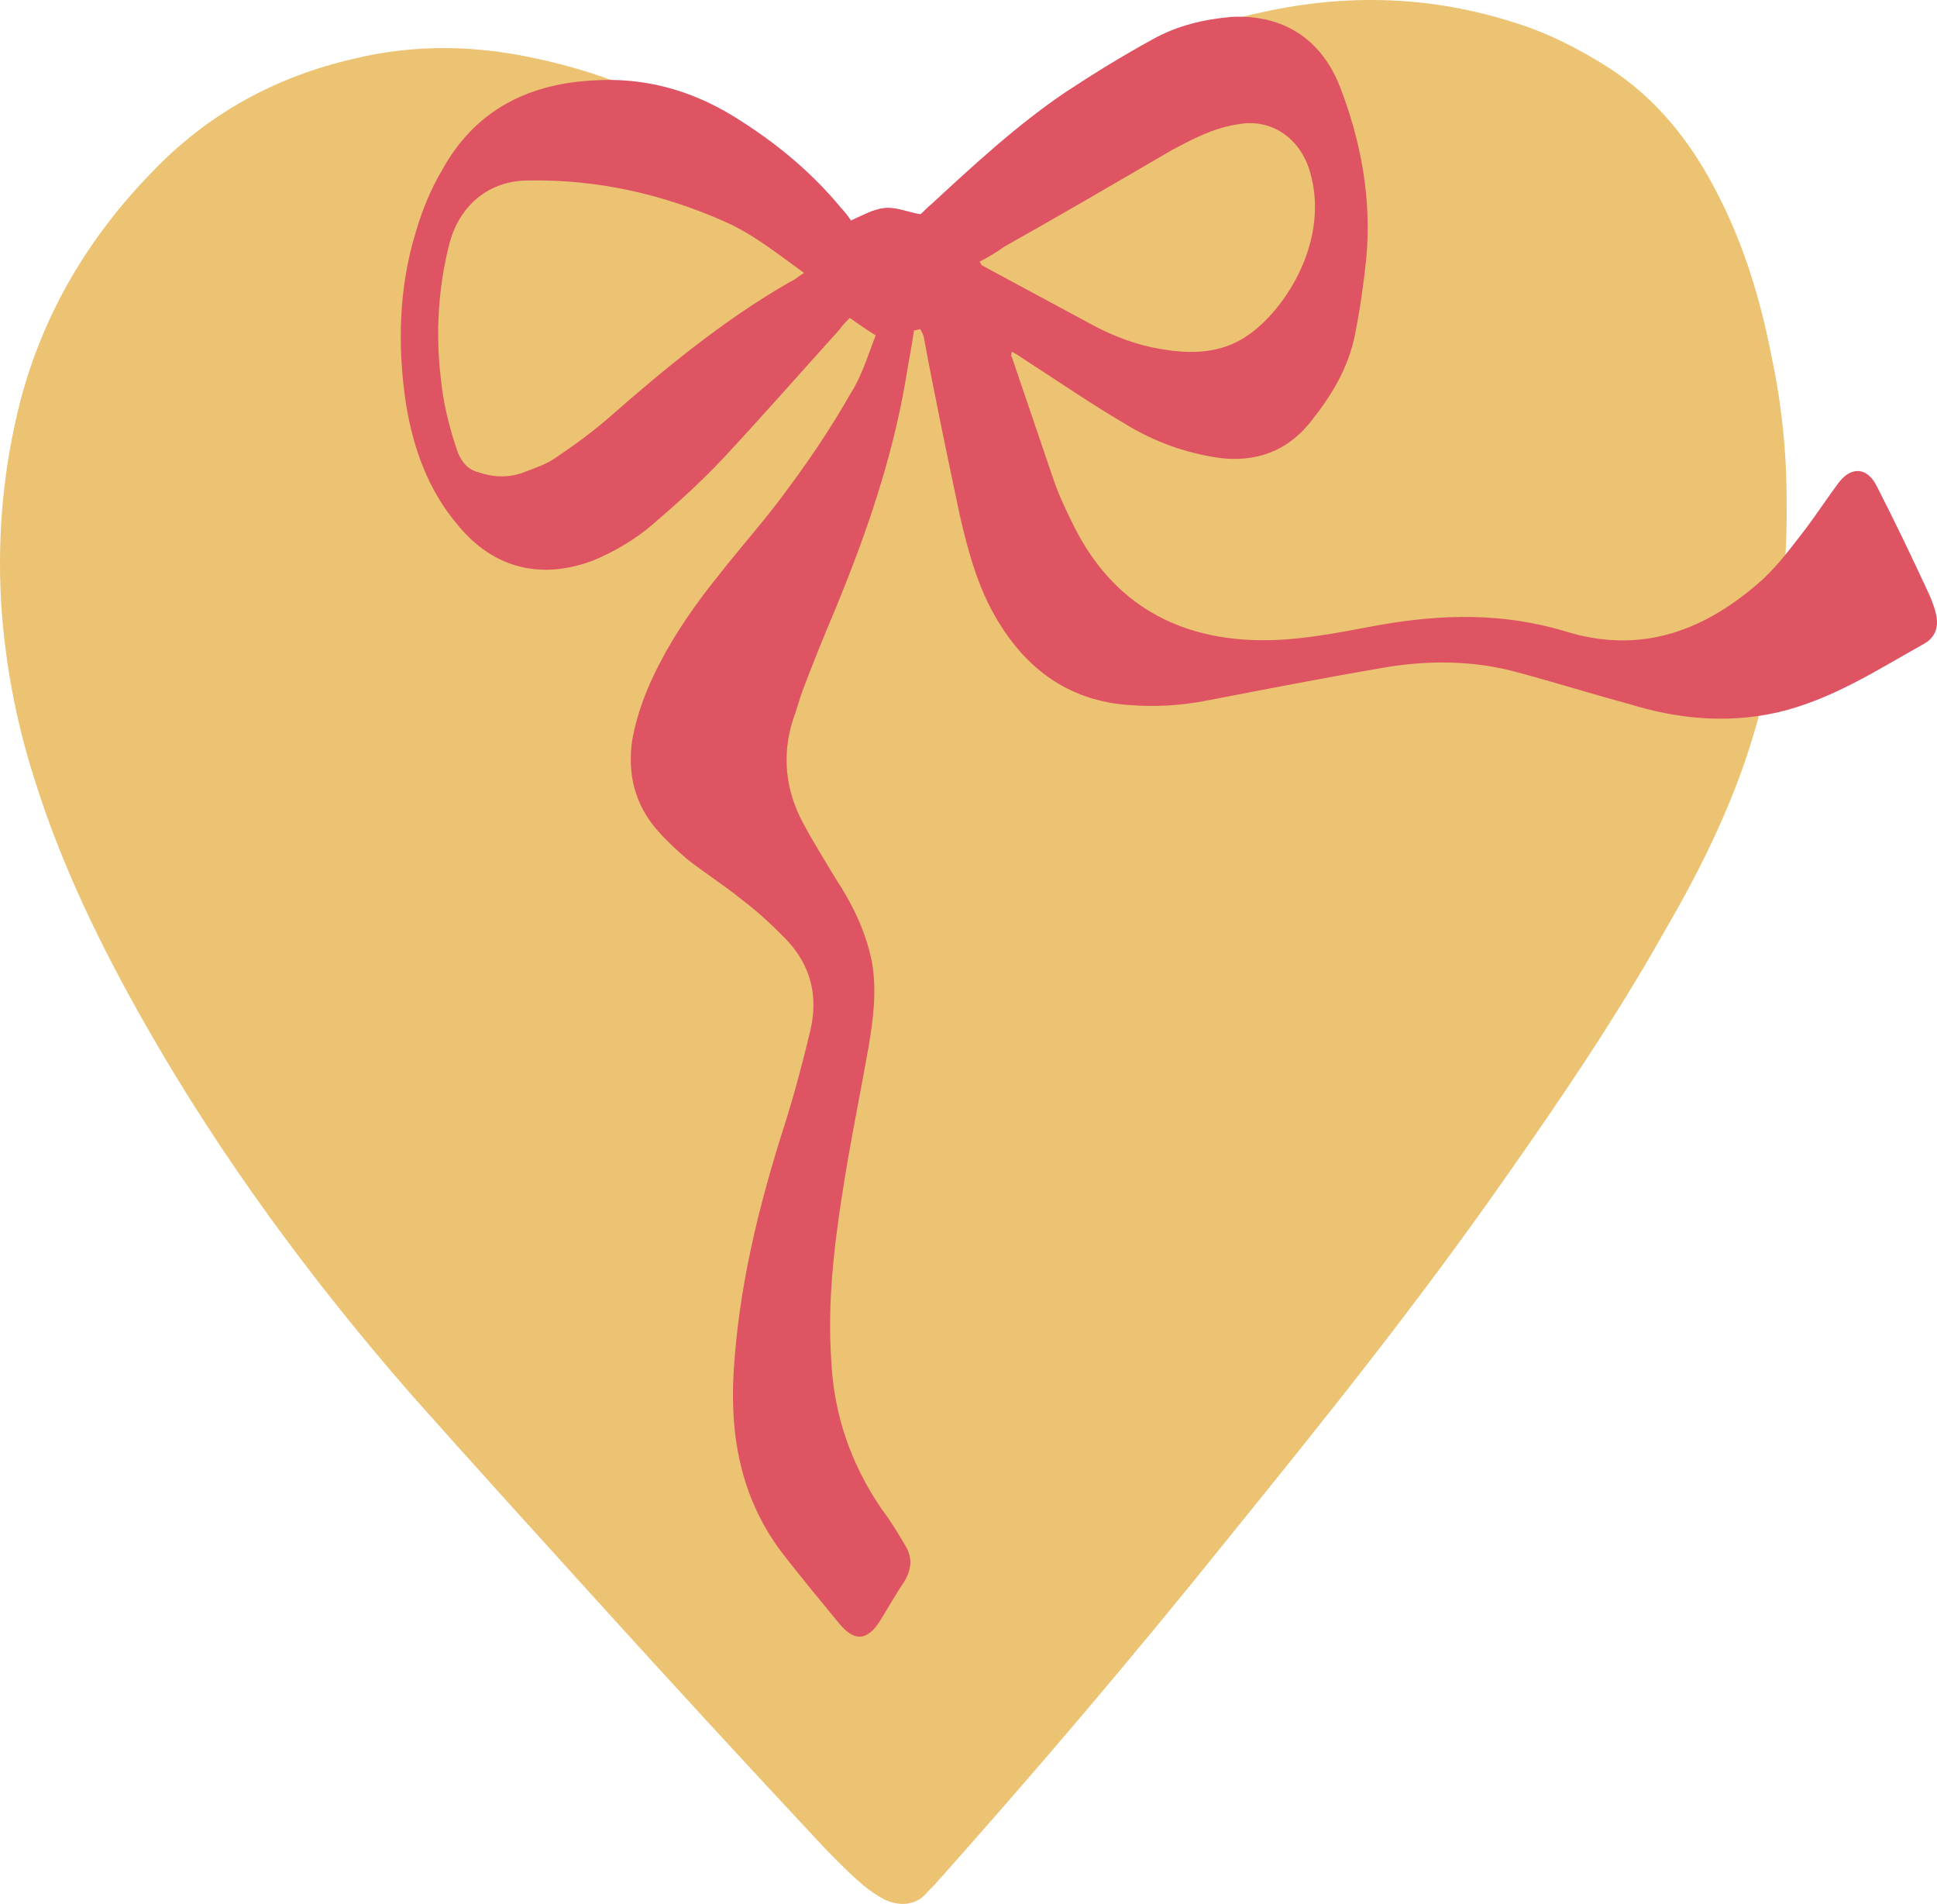 <svg width="116" height="114" viewBox="0 0 116 114" fill="none" xmlns="http://www.w3.org/2000/svg">
<path d="M54.712 18.177C54.86 17.95 54.934 17.724 55.007 17.573C57.004 13.798 59.444 10.325 62.55 7.456C66.248 3.983 70.611 1.794 75.566 0.737C80.668 -0.396 85.697 -0.245 90.652 1.341C92.648 1.945 94.571 2.926 96.346 4.059C99.156 5.871 101.227 8.438 102.78 11.458C104.407 14.553 105.442 17.95 106.108 21.423C106.699 24.217 106.995 27.086 106.995 29.955C107.069 34.938 106.329 39.769 104.85 44.526C103.593 48.527 101.744 52.227 99.674 55.775C96.79 60.909 93.462 65.816 90.06 70.648C84.884 78.047 79.263 85.068 73.569 92.089C67.875 99.186 62.033 106.056 55.969 112.851C55.821 113.002 55.673 113.153 55.525 113.304C54.859 114.135 53.824 114.135 53.011 113.757C52.567 113.531 52.123 113.229 51.754 112.927C50.94 112.247 50.201 111.492 49.461 110.737C44.802 105.754 40.217 100.772 35.632 95.713C31.935 91.636 28.237 87.559 24.614 83.483C18.624 76.612 13.225 69.289 8.714 61.362C6.052 56.681 3.686 51.849 2.059 46.64C0.949 43.167 0.284 39.618 0.062 35.994C-0.16 31.918 0.21 27.916 1.245 23.915C2.65 18.63 5.386 14.1 9.158 10.25C12.486 6.777 16.553 4.587 21.138 3.53C24.835 2.624 28.533 2.7 32.231 3.53C37.481 4.663 42.214 7.003 46.577 10.25C48.352 11.533 49.979 12.968 51.458 14.477C52.493 15.534 53.38 16.667 54.12 17.875C54.49 17.875 54.564 17.95 54.712 18.177Z" fill="#EBC06C" fill-opacity="0.95"/>
<path d="M54.738 19.781C54.59 20.828 54.368 21.875 54.22 22.848C53.406 27.559 51.851 32.046 50.001 36.533C49.334 38.104 48.668 39.749 48.076 41.32C47.854 41.918 47.706 42.516 47.484 43.114C46.818 45.209 47.039 47.303 48.076 49.247C48.668 50.369 49.334 51.416 50.001 52.538C51.037 54.108 51.851 55.753 52.221 57.623C52.517 59.343 52.295 61.063 51.999 62.783C51.481 65.7 50.889 68.542 50.445 71.458C49.926 74.749 49.556 78.114 49.778 81.405C49.926 84.695 50.963 87.687 52.813 90.379C53.332 91.052 53.776 91.8 54.22 92.548C54.664 93.296 54.59 93.969 54.146 94.717C53.628 95.465 53.184 96.287 52.665 97.11C51.925 98.231 51.185 98.306 50.297 97.259C49.186 95.913 48.076 94.567 46.965 93.146C44.449 89.93 43.709 86.191 43.931 82.227C44.227 77.142 45.411 72.281 46.965 67.42C47.558 65.55 48.076 63.606 48.52 61.736C49.038 59.567 48.52 57.698 46.965 56.127C46.151 55.305 45.337 54.557 44.449 53.884C43.338 52.986 42.154 52.238 41.118 51.416C40.525 50.892 39.933 50.369 39.415 49.77C38.009 48.2 37.564 46.33 37.861 44.311C38.157 42.666 38.749 41.17 39.489 39.749C40.451 37.88 41.71 36.085 43.042 34.439C44.449 32.645 46.003 30.924 47.336 29.055C48.668 27.26 49.852 25.465 50.963 23.521C51.629 22.474 51.999 21.202 52.443 20.081C51.851 19.707 51.407 19.407 50.889 19.034C50.667 19.258 50.445 19.482 50.297 19.707C48.002 22.249 45.707 24.867 43.338 27.41C42.006 28.831 40.599 30.102 39.119 31.373C38.083 32.271 36.824 33.019 35.566 33.542C32.457 34.739 29.57 34.066 27.423 31.448C25.646 29.354 24.758 26.886 24.314 24.194C23.796 20.754 23.87 17.239 24.906 13.873C25.276 12.602 25.795 11.331 26.461 10.209C28.385 6.694 31.494 5.049 35.418 4.824C38.453 4.6 41.266 5.348 43.856 6.918C46.299 8.414 48.52 10.209 50.371 12.452C50.593 12.677 50.815 12.976 50.963 13.2C51.629 12.901 52.295 12.527 52.962 12.452C53.628 12.378 54.294 12.677 55.108 12.826C55.256 12.752 55.478 12.452 55.774 12.228C58.365 9.835 60.956 7.442 63.843 5.497C65.546 4.376 67.248 3.329 69.025 2.356C70.505 1.534 72.06 1.16 73.762 1.01C76.871 0.861 79.166 2.356 80.276 5.273C81.535 8.564 82.127 11.929 81.831 15.369C81.683 16.865 81.461 18.435 81.165 19.931C80.795 21.95 79.758 23.67 78.5 25.241C77.093 27.036 75.169 27.709 72.948 27.41C70.949 27.11 69.099 26.437 67.396 25.39C65.472 24.268 63.621 22.997 61.77 21.801C61.4 21.576 61.03 21.277 60.586 21.053C60.586 21.202 60.512 21.352 60.586 21.352C61.4 23.745 62.215 26.138 63.029 28.531C63.325 29.429 63.695 30.251 64.139 31.149C66.36 35.86 70.135 38.179 75.169 38.328C77.686 38.403 80.128 37.88 82.571 37.431C86.346 36.758 90.048 36.683 93.749 37.805C98.338 39.226 102.188 37.73 105.593 34.664C106.555 33.766 107.369 32.645 108.184 31.598C108.85 30.7 109.442 29.803 110.108 28.905C110.848 27.933 111.811 27.933 112.403 29.13C113.513 31.298 114.55 33.467 115.586 35.711C115.734 36.085 115.882 36.459 115.956 36.833C116.104 37.58 115.882 38.179 115.216 38.553C112.403 40.123 109.664 41.918 106.407 42.666C103.372 43.339 100.411 43.04 97.524 42.142C95.303 41.544 93.157 40.871 90.936 40.273C88.271 39.525 85.532 39.525 82.867 39.974C79.388 40.572 75.909 41.245 72.43 41.918C70.579 42.292 68.729 42.367 66.878 42.142C63.695 41.694 61.4 39.899 59.772 37.206C58.587 35.262 57.995 33.093 57.477 30.85C56.737 27.335 55.996 23.82 55.33 20.23C55.33 20.081 55.182 19.856 55.108 19.707C54.812 19.781 54.812 19.781 54.738 19.781ZM48.15 16.341C46.595 15.22 45.115 14.023 43.412 13.275C39.711 11.63 35.788 10.732 31.642 10.807C29.274 10.807 27.497 12.303 26.905 14.621C26.239 17.239 26.091 19.931 26.387 22.549C26.535 24.119 26.905 25.615 27.423 27.11C27.719 27.784 28.089 28.157 28.756 28.307C29.644 28.606 30.606 28.606 31.494 28.232C32.087 28.008 32.753 27.784 33.271 27.41C34.381 26.662 35.418 25.914 36.454 25.016C39.859 22.025 43.412 19.108 47.336 16.865C47.558 16.79 47.78 16.566 48.15 16.341ZM58.661 15.668C58.735 15.743 58.735 15.818 58.809 15.893C61.03 17.089 63.251 18.286 65.472 19.482C66.73 20.155 68.136 20.679 69.543 20.903C71.32 21.202 73.096 21.202 74.725 20.081C77.019 18.51 79.684 14.322 78.426 10.209C77.834 8.264 76.131 7.068 74.132 7.442C72.652 7.666 71.394 8.339 70.135 9.012C66.804 10.957 63.473 12.901 60.142 14.771C59.624 15.145 59.105 15.444 58.661 15.668Z" fill="#DE5463"/>
</svg>
